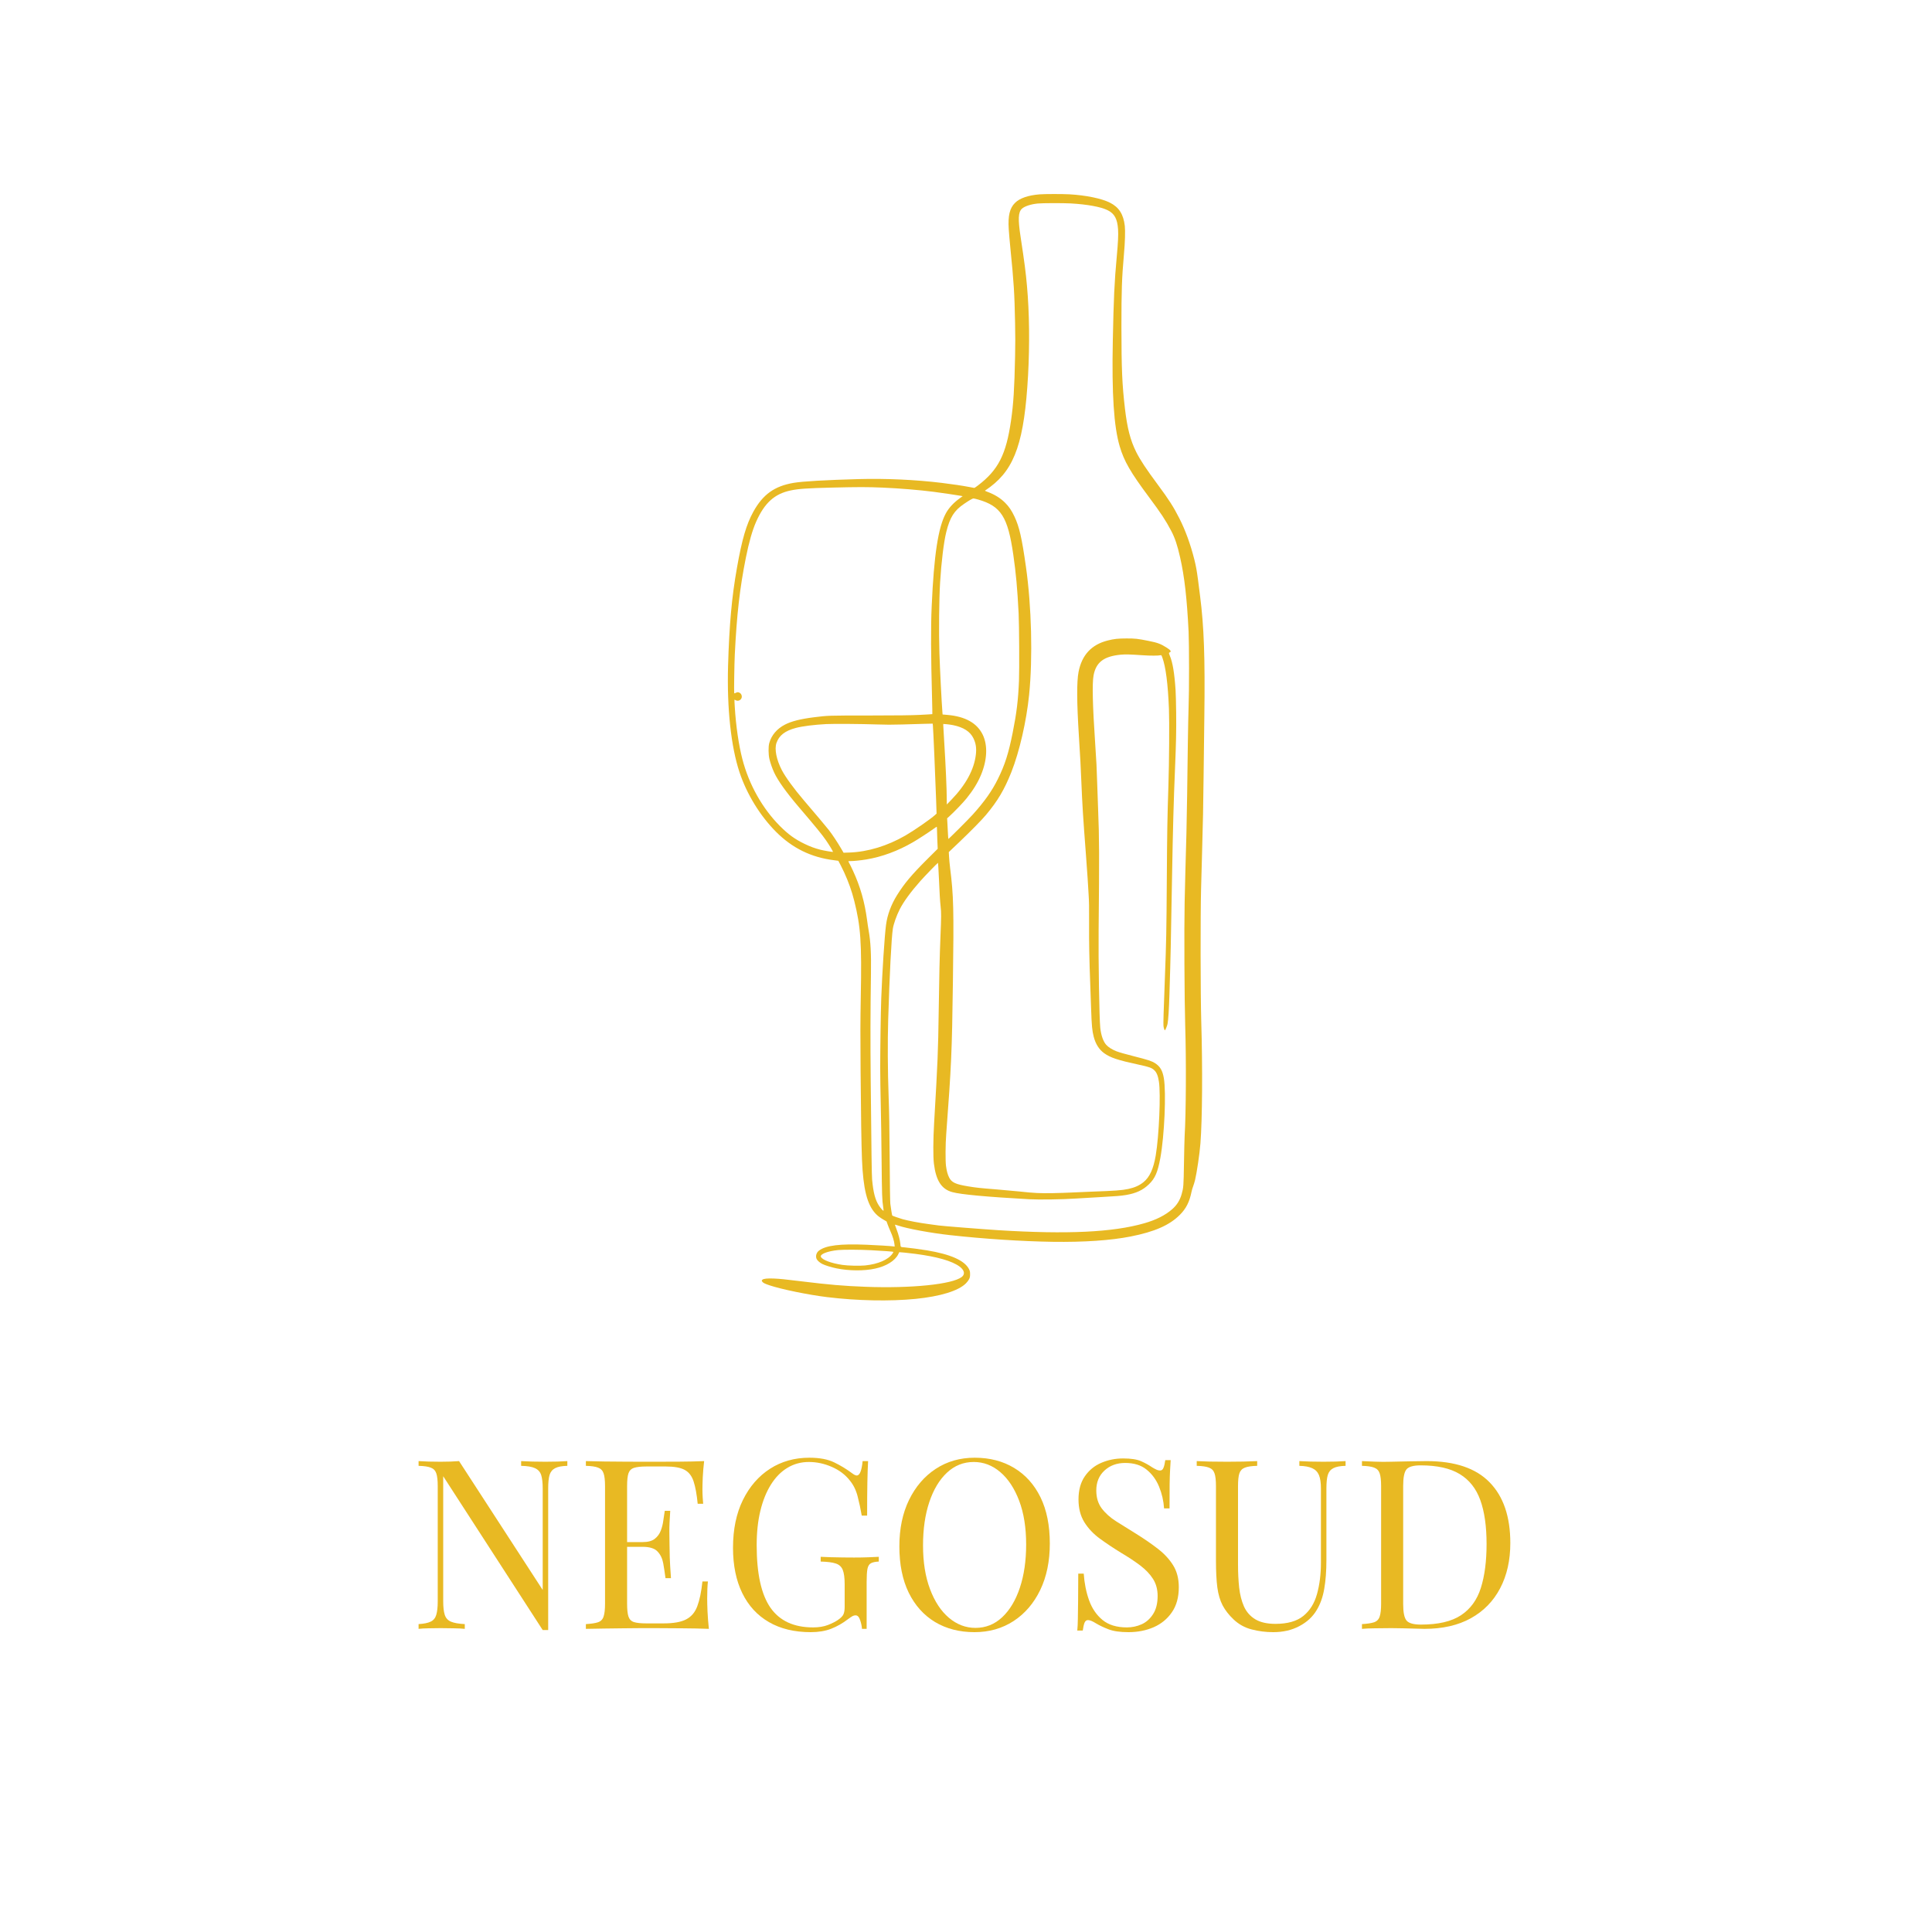 <svg xmlns="http://www.w3.org/2000/svg" xmlns:xlink="http://www.w3.org/1999/xlink" width="500" zoomAndPan="magnify" viewBox="0 0 375 375" height="500" preserveAspectRatio="xMidYMid meet" version="1.0"><defs><g/><clipPath id="1e6c1b5f99"><path d="M 141.086 37.5 L 234 37.5 L 234 252.75 L 141.086 252.75 Z M 141.086 37.5 " clip-rule="nonzero"/></clipPath></defs><g clip-path="url(#1e6c1b5f99)"><path fill="#e8b923" d="M 201.797 37.723 C 199.594 37.895 197.914 38.473 197.016 39.375 C 195.977 40.41 195.629 41.871 195.797 44.496 C 195.84 45.199 195.98 46.828 196.109 48.121 C 196.793 54.941 196.906 56.812 197.027 62.684 C 197.078 64.969 197.078 67.082 197.027 69.211 C 196.895 75.473 196.711 78.379 196.242 81.617 C 195.289 88.234 193.773 91.211 189.828 94.223 C 189.48 94.488 189.16 94.707 189.113 94.707 C 189.074 94.707 188.582 94.617 188.02 94.504 C 186.828 94.273 184.809 93.973 182.781 93.727 C 177.688 93.109 171.988 92.852 166.645 92.992 C 160.195 93.172 155.809 93.422 154.016 93.727 C 150.32 94.355 148.07 95.98 146.219 99.332 C 144.867 101.781 144.016 104.691 143.039 110.234 C 142.031 115.887 141.547 121.297 141.316 129.27 C 141.086 137.512 141.883 144.891 143.539 149.895 C 144.941 154.125 147.531 158.348 150.621 161.449 C 153.781 164.621 157.457 166.422 161.863 166.965 C 162.324 167.02 162.711 167.074 162.719 167.082 C 162.84 167.266 163.527 168.625 163.848 169.32 C 164.691 171.16 165.332 172.957 165.809 174.855 C 167.066 179.875 167.277 182.906 167.078 193.387 C 166.988 198.344 166.984 200.738 167.039 207.738 C 167.105 216.414 167.195 222.207 167.309 225.043 C 167.547 230.797 168.297 233.797 169.949 235.566 C 170.344 235.988 170.824 236.355 171.52 236.754 L 172.082 237.082 L 172.301 237.695 C 172.426 238.035 172.66 238.613 172.832 238.988 C 173.246 239.891 173.566 240.926 173.613 241.488 L 173.656 241.957 L 173.355 241.918 C 172.887 241.848 170.031 241.68 168.227 241.605 C 163.031 241.387 160.297 241.727 158.957 242.746 C 158.461 243.121 158.266 243.809 158.496 244.344 C 158.617 244.645 159.121 245.094 159.605 245.332 C 160.141 245.609 161.367 245.984 162.367 246.188 C 164.793 246.684 167.746 246.707 169.867 246.234 C 172.035 245.766 173.73 244.711 174.348 243.453 C 174.457 243.242 174.547 243.059 174.551 243.047 C 174.574 243.02 176.438 243.215 177.648 243.371 C 181.918 243.93 184.773 244.746 186.258 245.84 C 187.195 246.535 187.367 247.316 186.68 247.855 C 184.855 249.289 176.859 250.105 167.988 249.766 C 163.738 249.602 160.93 249.363 155.613 248.711 C 152.301 248.305 151.418 248.215 150.172 248.16 C 148.922 248.113 148.18 248.188 147.969 248.406 C 147.84 248.535 147.832 248.555 147.926 248.73 C 148.07 248.984 148.43 249.168 149.391 249.488 C 151.75 250.27 156.871 251.316 160.508 251.766 C 166.391 252.484 172.703 252.609 177.715 252.113 C 182.535 251.629 186.02 250.555 187.48 249.105 C 187.727 248.859 187.984 248.516 188.102 248.289 C 188.262 247.949 188.289 247.812 188.289 247.316 C 188.289 246.801 188.262 246.699 188.074 246.316 C 187.203 244.652 184.531 243.461 179.926 242.691 C 178.598 242.477 176.449 242.191 175.574 242.113 C 174.762 242.047 174.816 242.086 174.758 241.449 C 174.695 240.719 174.402 239.59 174.016 238.594 C 173.844 238.145 173.703 237.754 173.703 237.727 C 173.703 237.695 173.969 237.762 174.301 237.871 C 176.035 238.469 180.617 239.32 184.312 239.727 C 190.883 240.461 198.293 240.945 204.305 241.035 C 210.387 241.121 215.582 240.77 219.473 240 C 224.098 239.09 227.016 237.805 229.012 235.797 C 230.223 234.586 230.883 233.281 231.277 231.316 C 231.34 231.008 231.48 230.539 231.586 230.27 C 231.691 230.004 231.855 229.465 231.953 229.078 C 232.312 227.562 232.848 223.949 233.004 221.918 C 233.367 217.258 233.434 207.289 233.16 198.148 C 233.012 193.047 232.992 177.5 233.129 172.543 C 233.176 170.781 233.258 167.77 233.312 165.844 C 233.5 159.199 233.551 156.609 233.617 150.746 C 233.652 147.508 233.719 142.23 233.762 139.016 C 233.91 127.637 233.699 121.633 232.93 115.652 C 232.816 114.777 232.637 113.367 232.531 112.523 C 232.305 110.785 232.141 109.887 231.816 108.582 C 231.082 105.672 230.09 102.93 228.918 100.625 C 227.809 98.426 226.852 96.93 224.75 94.102 C 222.492 91.062 221.328 89.309 220.539 87.738 C 219.41 85.473 218.805 83.152 218.355 79.336 C 217.805 74.645 217.676 71.691 217.668 63.422 C 217.668 56.316 217.75 53.992 218.152 49.414 C 218.371 47.02 218.43 44.816 218.324 43.844 C 218.059 41.578 217.188 40.219 215.434 39.336 C 213.828 38.527 210.781 37.898 207.57 37.715 C 206.141 37.641 202.859 37.641 201.797 37.723 Z M 207.844 39.484 C 211.047 39.668 213.664 40.145 214.984 40.797 C 216.324 41.457 216.879 42.484 217.016 44.516 C 217.086 45.605 217.016 47.047 216.758 49.855 C 216.309 54.699 216.16 57.922 215.996 66.109 C 215.785 76.527 216.199 82.801 217.336 86.641 C 218.191 89.531 219.426 91.668 223.008 96.477 C 225.355 99.625 226.258 100.996 227.332 103.039 C 228.047 104.406 228.512 105.766 229.055 108.172 C 229.906 111.895 230.387 116.156 230.707 122.625 C 230.816 124.891 230.824 134.328 230.707 137.145 C 230.664 138.285 230.598 141.484 230.559 144.25 C 230.523 147.02 230.457 151.562 230.422 154.352 C 230.379 157.137 230.32 160.445 230.285 161.695 C 230.137 166.891 230.012 171.672 229.938 175.125 C 229.828 180.246 229.898 194.074 230.047 199.066 C 230.258 205.797 230.211 216.008 229.938 220.488 C 229.906 221.086 229.844 223.473 229.809 225.793 C 229.734 230.281 229.719 230.5 229.359 231.777 C 229.02 232.973 228.43 233.914 227.512 234.715 C 226.148 235.898 224.395 236.781 222.09 237.441 C 215.988 239.191 207.137 239.605 193.801 238.781 C 191.059 238.613 182.613 237.945 182.203 237.863 C 182 237.824 181.109 237.699 180.23 237.594 C 178.488 237.367 176.328 236.961 175.184 236.641 C 174.531 236.449 173.254 236.008 173.188 235.941 C 173.145 235.906 172.898 234.391 172.812 233.648 C 172.766 233.234 172.715 230.137 172.684 224.977 C 172.641 218.809 172.594 215.98 172.477 212.734 C 172.301 207.867 172.273 202.105 172.398 197.875 C 172.656 189.359 173.027 182.008 173.301 180.262 C 173.445 179.344 174.008 177.73 174.621 176.527 C 175.367 175.039 176.785 173.102 178.641 171.012 C 179.539 170 181.984 167.477 182.066 167.477 C 182.086 167.477 182.164 168.707 182.23 170.211 C 182.375 173.582 182.457 174.867 182.578 175.996 C 182.707 177.133 182.707 177.867 182.543 181.758 C 182.387 185.559 182.297 189.402 182.203 196.211 C 182.086 204.215 182.02 205.906 181.312 217.973 C 181.121 221.234 181.102 224.492 181.273 225.883 C 181.68 229.172 182.754 230.832 184.871 231.398 C 186.551 231.852 191.562 232.316 199.75 232.77 C 201.676 232.879 206.176 232.812 208.863 232.633 C 210.039 232.559 212.168 232.438 213.59 232.355 C 216.637 232.191 217.547 232.117 218.555 231.949 C 220.539 231.609 221.805 231.016 222.996 229.879 C 224.191 228.738 224.707 227.539 225.219 224.781 C 226.016 220.441 226.383 212.07 225.898 209.254 C 225.648 207.797 225.18 206.996 224.207 206.371 C 223.574 205.953 222.867 205.723 220.078 205.016 C 218.539 204.629 217.152 204.234 216.73 204.062 C 215.875 203.73 215.125 203.262 214.719 202.801 C 214.133 202.145 213.719 200.949 213.562 199.508 C 213.371 197.746 213.18 186.367 213.242 180.492 C 213.387 166.047 213.371 162.668 213.148 157.242 C 213.113 156.375 213.031 154.195 212.977 152.379 C 212.867 148.812 212.82 147.984 212.57 144.25 C 212.074 136.941 211.969 132.621 212.262 131.09 C 212.746 128.527 214.254 127.387 217.566 127.07 C 218.473 126.992 219.246 127.012 221.887 127.188 C 223.34 127.289 224.809 127.281 225.258 127.18 C 225.422 127.141 225.441 127.16 225.613 127.637 C 226.273 129.445 226.695 132.73 226.891 137.586 C 226.988 140.074 226.938 147.992 226.789 152.445 C 226.578 158.879 226.539 161.273 226.477 170.742 C 226.41 180.867 226.375 182.77 226.102 189.852 C 225.844 196.605 225.781 198.758 225.832 199.168 C 225.879 199.543 226.027 199.984 226.102 199.984 C 226.184 199.984 226.543 199.121 226.613 198.758 C 226.77 197.922 226.891 196.105 226.988 192.98 C 227.219 185.418 227.258 183.73 227.496 170.059 C 227.66 160.797 227.805 155.445 228.074 149.078 C 228.277 144.25 228.332 141.699 228.293 138.367 C 228.273 136.52 228.219 134.512 228.176 133.914 C 227.965 130.703 227.613 128.574 227.082 127.324 C 226.844 126.738 226.844 126.711 227.055 126.617 C 227.41 126.453 227.254 126.223 226.441 125.699 C 225.32 124.984 224.676 124.738 222.941 124.398 C 220.77 123.965 220.32 123.918 218.656 123.922 C 217.012 123.922 216.223 124.012 214.988 124.324 C 211.848 125.121 209.977 127.148 209.344 130.438 C 208.977 132.336 209 136.316 209.414 142.891 C 209.707 147.582 209.746 148.371 209.883 151.598 C 210.074 156.199 210.223 158.621 210.766 165.707 C 210.91 167.633 211.066 169.746 211.102 170.398 C 211.141 171.055 211.23 172.434 211.289 173.461 C 211.391 174.965 211.406 176.059 211.391 179.07 C 211.367 182.844 211.434 186.375 211.617 191.109 C 211.672 192.531 211.746 194.66 211.785 195.836 C 211.895 199.086 211.984 200.078 212.297 201.262 C 212.672 202.676 213.352 203.738 214.336 204.438 C 215.535 205.297 216.961 205.77 220.898 206.621 C 223.078 207.09 223.559 207.262 224.047 207.73 C 224.504 208.16 224.777 208.832 224.945 209.945 C 225.32 212.367 224.969 220.469 224.328 224.262 C 223.891 226.867 223.152 228.48 221.953 229.453 C 221.145 230.105 220.234 230.512 218.996 230.777 C 217.758 231.043 216.434 231.137 211.82 231.301 C 210.176 231.363 208.352 231.438 207.773 231.477 C 207.195 231.512 205.668 231.559 204.375 231.586 C 201.777 231.629 200.836 231.586 197.859 231.266 C 196.824 231.16 194.805 230.977 193.371 230.859 C 190.363 230.621 189.379 230.52 187.93 230.273 C 185.453 229.867 184.719 229.52 184.223 228.547 C 183.926 227.949 183.746 227.273 183.617 226.297 C 183.488 225.289 183.508 222.078 183.66 220.148 C 184.66 206.77 184.773 204.297 184.957 190.734 C 185.156 176.48 185.094 173.84 184.414 168.461 C 184.324 167.746 184.238 166.77 184.211 166.277 L 184.16 165.387 L 186.094 163.551 C 188.516 161.238 190.547 159.172 191.391 158.16 C 193.664 155.445 194.953 153.262 196.309 149.855 C 197.879 145.871 199.227 140.02 199.75 134.879 C 200.477 127.672 200.23 117.68 199.129 109.977 C 198.336 104.371 197.84 102.234 196.895 100.234 C 196.344 99.074 195.824 98.312 195.098 97.59 C 194.188 96.68 193.062 95.984 191.711 95.484 C 191.418 95.375 191.18 95.273 191.18 95.25 C 191.18 95.23 191.262 95.164 191.371 95.102 C 191.473 95.039 191.848 94.773 192.199 94.512 C 197.035 90.879 198.832 85.586 199.547 72.844 C 199.871 66.934 199.805 60.691 199.336 55.5 C 199.098 52.812 198.859 50.992 198.09 45.926 C 197.574 42.531 197.633 41.207 198.34 40.52 C 198.84 40.043 200.117 39.621 201.449 39.5 C 202.375 39.41 206.359 39.402 207.844 39.484 Z M 171.32 94.645 C 174.559 94.781 178.414 95.102 181.219 95.461 C 182.816 95.668 185.535 96.066 186.379 96.219 L 186.855 96.305 L 186.262 96.734 C 185.059 97.609 184.148 98.598 183.57 99.672 C 182.094 102.418 181.277 107.773 180.844 117.625 C 180.652 121.762 180.68 127.047 180.918 135.84 C 180.957 137.348 180.98 138.594 180.965 138.613 C 180.945 138.625 179.863 138.695 178.559 138.758 C 176.676 138.844 174.629 138.871 168.637 138.879 C 160.664 138.879 160.746 138.879 158.02 139.219 C 155.359 139.551 153.625 139.992 152.348 140.652 C 150.805 141.449 149.738 142.707 149.316 144.219 C 149.117 144.898 149.137 146.488 149.348 147.344 C 149.559 148.195 149.914 149.203 150.266 149.957 C 151.016 151.555 152.621 153.805 155.062 156.664 C 158.352 160.512 159.59 162.027 160.344 163.129 C 161.039 164.145 161.746 165.328 161.672 165.355 C 161.562 165.387 159.91 165.102 159.215 164.926 C 158.176 164.66 157.219 164.309 156.191 163.809 C 154.312 162.906 153 161.953 151.395 160.344 C 147.961 156.895 145.371 152.277 144.09 147.324 C 143.383 144.598 142.84 140.871 142.621 137.234 C 142.527 135.641 142.52 135.75 142.711 135.867 C 143.086 136.109 143.527 136.043 143.805 135.711 C 144.133 135.32 143.988 134.676 143.535 134.457 C 143.25 134.32 143.113 134.328 142.805 134.484 C 142.574 134.602 142.543 134.609 142.508 134.512 C 142.453 134.371 142.535 128.801 142.621 127.078 C 143.004 119.277 143.594 114.129 144.773 108.246 C 145.383 105.199 146.035 102.922 146.77 101.262 C 148.398 97.605 150.34 95.844 153.492 95.191 C 155.02 94.871 156.727 94.754 161.496 94.641 C 166.664 94.516 168.281 94.516 171.32 94.645 Z M 189.848 96.957 C 194.301 98.238 195.621 100.305 196.684 107.695 C 197.199 111.289 197.457 114.082 197.715 119.055 C 197.824 121.242 197.871 129.941 197.785 132.113 C 197.629 135.906 197.328 138.375 196.555 142.246 C 195.742 146.277 195.07 148.406 193.695 151.188 C 192.562 153.492 191.121 155.539 188.828 158.09 C 188.039 158.977 184.121 162.887 184.074 162.836 C 184.059 162.824 184.012 162.184 183.977 161.422 C 183.938 160.656 183.891 159.758 183.871 159.43 L 183.836 158.832 L 184.23 158.484 C 185.16 157.648 186.992 155.746 187.637 154.93 C 188.875 153.391 189.754 151.965 190.379 150.488 C 191.621 147.555 191.75 144.707 190.754 142.617 C 189.648 140.348 187.387 139.074 183.891 138.762 L 182.957 138.68 L 182.918 138.199 C 182.773 136.438 182.43 129.656 182.34 126.773 C 182.211 122.617 182.27 116.387 182.477 113 C 182.715 109.098 183.184 105.234 183.664 103.297 C 184.379 100.395 185.203 99.094 187.168 97.77 C 188.105 97.129 188.773 96.746 188.941 96.746 C 189.039 96.746 189.445 96.844 189.848 96.957 Z M 170.191 140.613 C 171.977 140.676 173.09 140.68 175.09 140.621 C 176.52 140.57 178.438 140.516 179.359 140.496 L 181.035 140.457 L 181.074 140.824 C 181.148 141.586 181.531 150.426 181.695 155.133 L 181.789 157.922 L 181.504 158.18 C 180.586 159.016 177.449 161.184 175.742 162.172 C 172.215 164.203 168.453 165.348 164.863 165.477 L 163.738 165.516 L 163.23 164.648 C 162.562 163.504 161.543 161.961 160.883 161.117 C 160.387 160.484 158.375 158.082 155.988 155.297 C 154.121 153.113 152.441 150.809 151.758 149.488 C 150.703 147.461 150.301 145.414 150.707 144.219 C 151.219 142.742 152.375 141.844 154.469 141.293 C 155.754 140.953 158.012 140.668 160.371 140.543 C 161.828 140.469 167.25 140.512 170.191 140.613 Z M 184.992 140.75 C 187.02 141.164 188.297 141.988 188.938 143.285 C 189.418 144.285 189.562 145.203 189.414 146.461 C 189.078 149.379 187.453 152.359 184.625 155.273 L 183.773 156.152 L 183.77 155.438 C 183.762 153.07 183.57 148.781 183.258 143.742 C 183.164 142.266 183.086 140.934 183.086 140.789 L 183.086 140.523 L 183.707 140.566 C 184.039 140.594 184.625 140.676 184.992 140.75 Z M 181.863 160.824 C 181.863 161.023 181.898 161.988 181.93 162.969 L 182.008 164.75 L 179.938 166.809 C 176.953 169.789 175.559 171.449 174.145 173.699 C 172.977 175.562 172.234 177.555 171.977 179.535 C 171.695 181.641 171.234 188.75 171.051 193.762 C 170.953 196.387 170.848 203.594 170.848 207.219 C 170.848 208.867 170.895 212.055 170.953 214.301 C 171.008 216.543 171.086 221.469 171.117 225.25 C 171.18 231.961 171.215 232.945 171.43 234.32 C 171.484 234.676 171.512 234.973 171.492 234.996 C 171.426 235.062 170.98 234.578 170.648 234.082 C 169.895 232.953 169.512 231.531 169.273 228.922 C 169.199 228.059 169.141 223.664 169.004 209.777 C 168.93 201.902 168.941 196.523 169.051 189 C 169.113 185.055 168.988 182.75 168.609 180.637 C 168.535 180.219 168.391 179.297 168.297 178.566 C 167.828 175.047 166.984 172.086 165.562 169.008 C 165.316 168.48 165.02 167.863 164.887 167.633 C 164.758 167.402 164.656 167.195 164.656 167.176 C 164.656 167.156 164.836 167.137 165.051 167.137 C 165.738 167.137 167.043 167 168.125 166.824 C 171.188 166.32 174.273 165.176 177.219 163.469 C 178.172 162.918 180.359 161.496 181.285 160.824 C 181.551 160.633 181.781 160.477 181.816 160.473 C 181.844 160.473 181.863 160.633 181.863 160.824 Z M 169.062 242.664 C 171.594 242.801 173.348 242.93 173.402 242.984 C 173.422 243.004 173.348 243.156 173.238 243.32 C 172.418 244.508 170.43 245.367 167.895 245.625 C 166.848 245.727 164.535 245.672 163.5 245.516 C 161.352 245.195 159.664 244.57 159.348 243.973 C 159.066 243.449 160.605 242.836 162.719 242.633 C 163.746 242.535 167.012 242.551 169.062 242.664 Z M 169.062 242.664 " fill-opacity="1" fill-rule="nonzero"/></g><g fill="#e8b923" fill-opacity="1"><g transform="translate(79.308, 316.16)"><g><path d="M 30.812 -32.562 L 30.812 -31.641 C 29.77 -31.617 28.977 -31.469 28.438 -31.188 C 27.906 -30.914 27.547 -30.473 27.359 -29.859 C 27.18 -29.242 27.094 -28.367 27.094 -27.234 L 27.094 0.234 C 26.906 0.234 26.727 0.234 26.562 0.234 C 26.395 0.234 26.219 0.234 26.031 0.234 L 6.719 -29.625 L 6.719 -5.344 C 6.719 -4.238 6.816 -3.367 7.016 -2.734 C 7.211 -2.109 7.609 -1.664 8.203 -1.406 C 8.805 -1.145 9.707 -0.984 10.906 -0.922 L 10.906 0 C 10.352 -0.062 9.629 -0.098 8.734 -0.109 C 7.848 -0.129 7.004 -0.141 6.203 -0.141 C 5.441 -0.141 4.672 -0.129 3.891 -0.109 C 3.109 -0.098 2.457 -0.062 1.938 0 L 1.938 -0.922 C 2.977 -0.984 3.766 -1.145 4.297 -1.406 C 4.836 -1.664 5.195 -2.109 5.375 -2.734 C 5.562 -3.367 5.656 -4.238 5.656 -5.344 L 5.656 -27.688 C 5.656 -28.82 5.562 -29.656 5.375 -30.188 C 5.195 -30.727 4.836 -31.098 4.297 -31.297 C 3.766 -31.504 2.977 -31.617 1.938 -31.641 L 1.938 -32.562 C 2.457 -32.531 3.109 -32.5 3.891 -32.469 C 4.672 -32.445 5.441 -32.438 6.203 -32.438 C 6.879 -32.438 7.523 -32.445 8.141 -32.469 C 8.754 -32.5 9.305 -32.531 9.797 -32.562 L 26.031 -7.547 L 26.031 -27.234 C 26.031 -28.367 25.93 -29.242 25.734 -29.859 C 25.535 -30.473 25.133 -30.914 24.531 -31.188 C 23.938 -31.469 23.039 -31.617 21.844 -31.641 L 21.844 -32.562 C 22.395 -32.531 23.125 -32.5 24.031 -32.469 C 24.938 -32.445 25.773 -32.438 26.547 -32.438 C 27.336 -32.438 28.125 -32.445 28.906 -32.469 C 29.688 -32.5 30.32 -32.531 30.812 -32.562 Z M 30.812 -32.562 "/></g></g></g><g fill="#e8b923" fill-opacity="1"><g transform="translate(111.781, 316.16)"><g><path d="M 24.891 -32.562 C 24.766 -31.488 24.676 -30.445 24.625 -29.438 C 24.582 -28.426 24.562 -27.66 24.562 -27.141 C 24.562 -26.586 24.578 -26.055 24.609 -25.547 C 24.641 -25.047 24.672 -24.625 24.703 -24.281 L 23.641 -24.281 C 23.461 -26.094 23.203 -27.523 22.859 -28.578 C 22.523 -29.641 21.953 -30.395 21.141 -30.844 C 20.328 -31.289 19.109 -31.516 17.484 -31.516 L 13.656 -31.516 C 12.613 -31.516 11.82 -31.426 11.281 -31.25 C 10.75 -31.082 10.391 -30.727 10.203 -30.188 C 10.023 -29.656 9.938 -28.82 9.938 -27.688 L 9.938 -4.875 C 9.938 -3.77 10.023 -2.941 10.203 -2.391 C 10.391 -1.836 10.75 -1.477 11.281 -1.312 C 11.82 -1.145 12.613 -1.062 13.656 -1.062 L 17.016 -1.062 C 18.953 -1.062 20.414 -1.32 21.406 -1.844 C 22.406 -2.363 23.125 -3.211 23.562 -4.391 C 24.008 -5.566 24.344 -7.172 24.562 -9.203 L 25.625 -9.203 C 25.531 -8.367 25.484 -7.266 25.484 -5.891 C 25.484 -5.305 25.504 -4.469 25.547 -3.375 C 25.598 -2.289 25.688 -1.164 25.812 0 C 24.238 -0.062 22.473 -0.098 20.516 -0.109 C 18.555 -0.129 16.805 -0.141 15.266 -0.141 C 14.598 -0.141 13.734 -0.141 12.672 -0.141 C 11.617 -0.141 10.477 -0.129 9.25 -0.109 C 8.02 -0.098 6.773 -0.082 5.516 -0.062 C 4.266 -0.051 3.07 -0.031 1.938 0 L 1.938 -0.922 C 2.977 -0.984 3.766 -1.102 4.297 -1.281 C 4.836 -1.469 5.195 -1.836 5.375 -2.391 C 5.562 -2.941 5.656 -3.77 5.656 -4.875 L 5.656 -27.688 C 5.656 -28.82 5.562 -29.656 5.375 -30.188 C 5.195 -30.727 4.836 -31.098 4.297 -31.297 C 3.766 -31.504 2.977 -31.617 1.938 -31.641 L 1.938 -32.562 C 3.07 -32.531 4.266 -32.504 5.516 -32.484 C 6.773 -32.473 8.02 -32.461 9.25 -32.453 C 10.477 -32.441 11.617 -32.438 12.672 -32.438 C 13.734 -32.438 14.598 -32.438 15.266 -32.438 C 16.68 -32.438 18.285 -32.441 20.078 -32.453 C 21.867 -32.461 23.473 -32.5 24.891 -32.562 Z M 16.969 -16.844 C 16.969 -16.844 16.969 -16.688 16.969 -16.375 C 16.969 -16.07 16.969 -15.922 16.969 -15.922 L 8.562 -15.922 C 8.562 -15.922 8.562 -16.07 8.562 -16.375 C 8.562 -16.688 8.562 -16.844 8.562 -16.844 Z M 18.312 -22.906 C 18.188 -21.156 18.129 -19.82 18.141 -18.906 C 18.16 -17.988 18.172 -17.145 18.172 -16.375 C 18.172 -15.602 18.188 -14.758 18.219 -13.844 C 18.25 -12.926 18.328 -11.594 18.453 -9.844 L 17.391 -9.844 C 17.266 -10.82 17.117 -11.781 16.953 -12.719 C 16.785 -13.656 16.414 -14.422 15.844 -15.016 C 15.281 -15.617 14.32 -15.922 12.969 -15.922 L 12.969 -16.844 C 13.977 -16.844 14.75 -17.047 15.281 -17.453 C 15.82 -17.867 16.219 -18.398 16.469 -19.047 C 16.719 -19.691 16.883 -20.359 16.969 -21.047 C 17.062 -21.734 17.156 -22.352 17.25 -22.906 Z M 18.312 -22.906 "/></g></g></g><g fill="#e8b923" fill-opacity="1"><g transform="translate(139.793, 316.16)"><g><path d="M 17.297 -33.219 C 19.285 -33.219 20.895 -32.914 22.125 -32.312 C 23.352 -31.719 24.504 -31.02 25.578 -30.219 C 25.973 -29.914 26.281 -29.766 26.5 -29.766 C 27.082 -29.766 27.461 -30.695 27.641 -32.562 L 28.703 -32.562 C 28.641 -31.426 28.594 -30.047 28.562 -28.422 C 28.531 -26.797 28.516 -24.648 28.516 -21.984 L 27.469 -21.984 C 27.25 -23.273 26.984 -24.52 26.672 -25.719 C 26.367 -26.914 25.863 -27.941 25.156 -28.797 C 24.27 -29.93 23.102 -30.812 21.656 -31.438 C 20.219 -32.07 18.734 -32.391 17.203 -32.391 C 15.672 -32.391 14.281 -32.008 13.031 -31.25 C 11.789 -30.5 10.727 -29.414 9.844 -28 C 8.957 -26.594 8.273 -24.898 7.797 -22.922 C 7.316 -20.953 7.078 -18.723 7.078 -16.234 C 7.078 -10.711 7.969 -6.672 9.75 -4.109 C 11.531 -1.555 14.289 -0.281 18.031 -0.281 C 19.133 -0.281 20.094 -0.438 20.906 -0.75 C 21.719 -1.07 22.352 -1.391 22.812 -1.703 C 23.395 -2.098 23.766 -2.473 23.922 -2.828 C 24.078 -3.18 24.156 -3.648 24.156 -4.234 L 24.156 -8.641 C 24.156 -9.898 24.031 -10.836 23.781 -11.453 C 23.531 -12.066 23.078 -12.477 22.422 -12.688 C 21.766 -12.906 20.789 -13.031 19.5 -13.062 L 19.5 -13.984 C 20.051 -13.953 20.695 -13.926 21.438 -13.906 C 22.176 -13.895 22.953 -13.879 23.766 -13.859 C 24.578 -13.848 25.316 -13.844 25.984 -13.844 C 27.004 -13.844 27.922 -13.859 28.734 -13.891 C 29.547 -13.922 30.227 -13.953 30.781 -13.984 L 30.781 -13.062 C 30.102 -13.031 29.594 -12.922 29.25 -12.734 C 28.914 -12.555 28.691 -12.191 28.578 -11.641 C 28.473 -11.086 28.422 -10.242 28.422 -9.109 L 28.422 0 L 27.516 0 C 27.484 -0.52 27.363 -1.086 27.156 -1.703 C 26.957 -2.316 26.66 -2.625 26.266 -2.625 C 26.078 -2.625 25.891 -2.578 25.703 -2.484 C 25.523 -2.391 25.207 -2.176 24.75 -1.844 C 23.738 -1.07 22.664 -0.461 21.531 -0.016 C 20.395 0.422 19.078 0.641 17.578 0.641 C 14.41 0.641 11.703 -0.008 9.453 -1.312 C 7.203 -2.613 5.477 -4.488 4.281 -6.938 C 3.082 -9.395 2.484 -12.328 2.484 -15.734 C 2.484 -19.316 3.125 -22.41 4.406 -25.016 C 5.695 -27.629 7.453 -29.648 9.672 -31.078 C 11.898 -32.504 14.441 -33.219 17.297 -33.219 Z M 17.297 -33.219 "/></g></g></g><g fill="#e8b923" fill-opacity="1"><g transform="translate(172.128, 316.16)"><g><path d="M 17.062 -33.219 C 19.977 -33.219 22.531 -32.555 24.719 -31.234 C 26.914 -29.91 28.617 -28.016 29.828 -25.547 C 31.035 -23.078 31.641 -20.082 31.641 -16.562 C 31.641 -13.125 31.02 -10.117 29.781 -7.547 C 28.539 -4.973 26.816 -2.961 24.609 -1.516 C 22.398 -0.078 19.867 0.641 17.016 0.641 C 14.109 0.641 11.555 -0.016 9.359 -1.328 C 7.172 -2.648 5.469 -4.551 4.25 -7.031 C 3.039 -9.52 2.438 -12.516 2.438 -16.016 C 2.438 -19.441 3.062 -22.441 4.312 -25.016 C 5.57 -27.598 7.297 -29.609 9.484 -31.047 C 11.68 -32.492 14.207 -33.219 17.062 -33.219 Z M 16.875 -32.391 C 14.883 -32.391 13.148 -31.695 11.672 -30.312 C 10.203 -28.938 9.062 -27.035 8.25 -24.609 C 7.438 -22.18 7.031 -19.375 7.031 -16.188 C 7.031 -12.938 7.484 -10.109 8.391 -7.703 C 9.297 -5.297 10.52 -3.441 12.062 -2.141 C 13.613 -0.836 15.328 -0.188 17.203 -0.188 C 19.191 -0.188 20.922 -0.875 22.391 -2.25 C 23.867 -3.633 25.016 -5.547 25.828 -7.984 C 26.641 -10.422 27.047 -13.219 27.047 -16.375 C 27.047 -19.656 26.594 -22.488 25.688 -24.875 C 24.781 -27.27 23.562 -29.117 22.031 -30.422 C 20.5 -31.734 18.781 -32.391 16.875 -32.391 Z M 16.875 -32.391 "/></g></g></g><g fill="#e8b923" fill-opacity="1"><g transform="translate(206.211, 316.16)"><g><path d="M 11.781 -33.078 C 13.312 -33.078 14.473 -32.898 15.266 -32.547 C 16.066 -32.191 16.773 -31.801 17.391 -31.375 C 17.754 -31.156 18.051 -30.992 18.281 -30.891 C 18.508 -30.785 18.734 -30.734 18.953 -30.734 C 19.254 -30.734 19.473 -30.898 19.609 -31.234 C 19.754 -31.566 19.875 -32.07 19.969 -32.75 L 21.016 -32.75 C 20.984 -32.227 20.945 -31.609 20.906 -30.891 C 20.863 -30.172 20.832 -29.219 20.812 -28.031 C 20.801 -26.852 20.797 -25.301 20.797 -23.375 L 19.734 -23.375 C 19.641 -24.844 19.316 -26.25 18.766 -27.594 C 18.211 -28.945 17.406 -30.051 16.344 -30.906 C 15.289 -31.77 13.906 -32.203 12.188 -32.203 C 10.562 -32.203 9.219 -31.707 8.156 -30.719 C 7.102 -29.738 6.578 -28.453 6.578 -26.859 C 6.578 -25.484 6.926 -24.328 7.625 -23.391 C 8.332 -22.453 9.273 -21.609 10.453 -20.859 C 11.641 -20.109 12.926 -19.305 14.312 -18.453 C 15.906 -17.461 17.32 -16.484 18.562 -15.516 C 19.801 -14.555 20.781 -13.492 21.5 -12.328 C 22.227 -11.16 22.594 -9.75 22.594 -8.094 C 22.594 -6.133 22.145 -4.508 21.25 -3.219 C 20.363 -1.926 19.18 -0.957 17.703 -0.312 C 16.234 0.32 14.609 0.641 12.828 0.641 C 11.203 0.641 9.914 0.457 8.969 0.094 C 8.02 -0.27 7.207 -0.656 6.531 -1.062 C 5.852 -1.488 5.332 -1.703 4.969 -1.703 C 4.664 -1.703 4.441 -1.531 4.297 -1.188 C 4.16 -0.852 4.047 -0.348 3.953 0.328 L 2.891 0.328 C 2.953 -0.316 2.988 -1.078 3 -1.953 C 3.02 -2.828 3.035 -3.969 3.047 -5.375 C 3.066 -6.789 3.078 -8.57 3.078 -10.719 L 4.141 -10.719 C 4.266 -8.875 4.609 -7.156 5.172 -5.562 C 5.742 -3.969 6.617 -2.688 7.797 -1.719 C 8.973 -0.758 10.547 -0.281 12.516 -0.281 C 13.523 -0.281 14.484 -0.484 15.391 -0.891 C 16.297 -1.305 17.035 -1.969 17.609 -2.875 C 18.191 -3.781 18.484 -4.953 18.484 -6.391 C 18.484 -7.648 18.188 -8.75 17.594 -9.688 C 17 -10.625 16.164 -11.5 15.094 -12.312 C 14.02 -13.125 12.758 -13.957 11.312 -14.812 C 9.875 -15.695 8.523 -16.598 7.266 -17.516 C 6.004 -18.441 5 -19.508 4.25 -20.719 C 3.5 -21.938 3.125 -23.398 3.125 -25.109 C 3.125 -26.922 3.531 -28.414 4.344 -29.594 C 5.156 -30.781 6.219 -31.656 7.531 -32.219 C 8.852 -32.789 10.27 -33.078 11.781 -33.078 Z M 11.781 -33.078 "/></g></g></g><g fill="#e8b923" fill-opacity="1"><g transform="translate(231.049, 316.16)"><g><path d="M 30.125 -32.562 L 30.125 -31.641 C 29.082 -31.617 28.289 -31.469 27.75 -31.188 C 27.219 -30.914 26.859 -30.473 26.672 -29.859 C 26.492 -29.242 26.406 -28.367 26.406 -27.234 L 26.406 -13.391 C 26.406 -11.242 26.266 -9.367 25.984 -7.766 C 25.711 -6.172 25.223 -4.797 24.516 -3.641 C 23.754 -2.348 22.633 -1.312 21.156 -0.531 C 19.688 0.25 18 0.641 16.094 0.641 C 14.625 0.641 13.223 0.461 11.891 0.109 C 10.555 -0.234 9.383 -0.883 8.375 -1.844 C 7.477 -2.695 6.773 -3.598 6.266 -4.547 C 5.766 -5.504 5.422 -6.672 5.234 -8.047 C 5.055 -9.43 4.969 -11.164 4.969 -13.25 L 4.969 -27.688 C 4.969 -28.82 4.875 -29.656 4.688 -30.188 C 4.508 -30.727 4.148 -31.098 3.609 -31.297 C 3.078 -31.504 2.285 -31.617 1.234 -31.641 L 1.234 -32.562 C 1.879 -32.531 2.723 -32.5 3.766 -32.469 C 4.816 -32.445 5.938 -32.438 7.125 -32.438 C 8.195 -32.438 9.258 -32.445 10.312 -32.469 C 11.375 -32.5 12.258 -32.531 12.969 -32.562 L 12.969 -31.641 C 11.926 -31.617 11.133 -31.504 10.594 -31.297 C 10.062 -31.098 9.703 -30.727 9.516 -30.188 C 9.336 -29.656 9.25 -28.82 9.25 -27.688 L 9.25 -12.469 C 9.25 -10.906 9.32 -9.426 9.469 -8.031 C 9.625 -6.633 9.938 -5.406 10.406 -4.344 C 10.883 -3.289 11.613 -2.461 12.594 -1.859 C 13.582 -1.266 14.891 -0.969 16.516 -0.969 C 18.848 -0.969 20.648 -1.477 21.922 -2.5 C 23.191 -3.531 24.078 -4.945 24.578 -6.75 C 25.086 -8.562 25.344 -10.602 25.344 -12.875 L 25.344 -27.234 C 25.344 -28.367 25.211 -29.242 24.953 -29.859 C 24.691 -30.473 24.254 -30.914 23.641 -31.188 C 23.023 -31.469 22.195 -31.617 21.156 -31.641 L 21.156 -32.562 C 21.707 -32.531 22.438 -32.5 23.344 -32.469 C 24.25 -32.445 25.086 -32.438 25.859 -32.438 C 26.648 -32.438 27.438 -32.445 28.219 -32.469 C 29 -32.5 29.633 -32.531 30.125 -32.562 Z M 30.125 -32.562 "/></g></g></g><g fill="#e8b923" fill-opacity="1"><g transform="translate(262.418, 316.16)"><g><path d="M 14.484 -32.562 C 19.973 -32.562 24.051 -31.188 26.719 -28.438 C 29.395 -25.695 30.734 -21.77 30.734 -16.656 C 30.734 -13.312 30.078 -10.391 28.766 -7.891 C 27.461 -5.391 25.566 -3.445 23.078 -2.062 C 20.598 -0.688 17.598 0 14.078 0 C 13.617 0 13.004 -0.016 12.234 -0.047 C 11.473 -0.078 10.68 -0.098 9.859 -0.109 C 9.047 -0.129 8.305 -0.141 7.641 -0.141 C 6.566 -0.141 5.504 -0.129 4.453 -0.109 C 3.41 -0.098 2.57 -0.062 1.938 0 L 1.938 -0.922 C 2.977 -0.984 3.766 -1.102 4.297 -1.281 C 4.836 -1.469 5.195 -1.836 5.375 -2.391 C 5.562 -2.941 5.656 -3.77 5.656 -4.875 L 5.656 -27.688 C 5.656 -28.82 5.562 -29.656 5.375 -30.188 C 5.195 -30.727 4.836 -31.098 4.297 -31.297 C 3.766 -31.504 2.977 -31.617 1.938 -31.641 L 1.938 -32.562 C 2.57 -32.531 3.41 -32.492 4.453 -32.453 C 5.504 -32.41 6.535 -32.406 7.547 -32.438 C 8.617 -32.457 9.828 -32.484 11.172 -32.516 C 12.523 -32.547 13.629 -32.562 14.484 -32.562 Z M 13.344 -31.734 C 11.926 -31.734 11.004 -31.473 10.578 -30.953 C 10.148 -30.43 9.938 -29.375 9.938 -27.781 L 9.938 -4.781 C 9.938 -3.188 10.156 -2.129 10.594 -1.609 C 11.039 -1.086 11.973 -0.828 13.391 -0.828 C 16.734 -0.828 19.32 -1.43 21.156 -2.641 C 23 -3.859 24.285 -5.629 25.016 -7.953 C 25.754 -10.285 26.125 -13.125 26.125 -16.469 C 26.125 -19.906 25.719 -22.75 24.906 -25 C 24.094 -27.25 22.758 -28.93 20.906 -30.047 C 19.051 -31.172 16.531 -31.734 13.344 -31.734 Z M 13.344 -31.734 "/></g></g></g></svg>